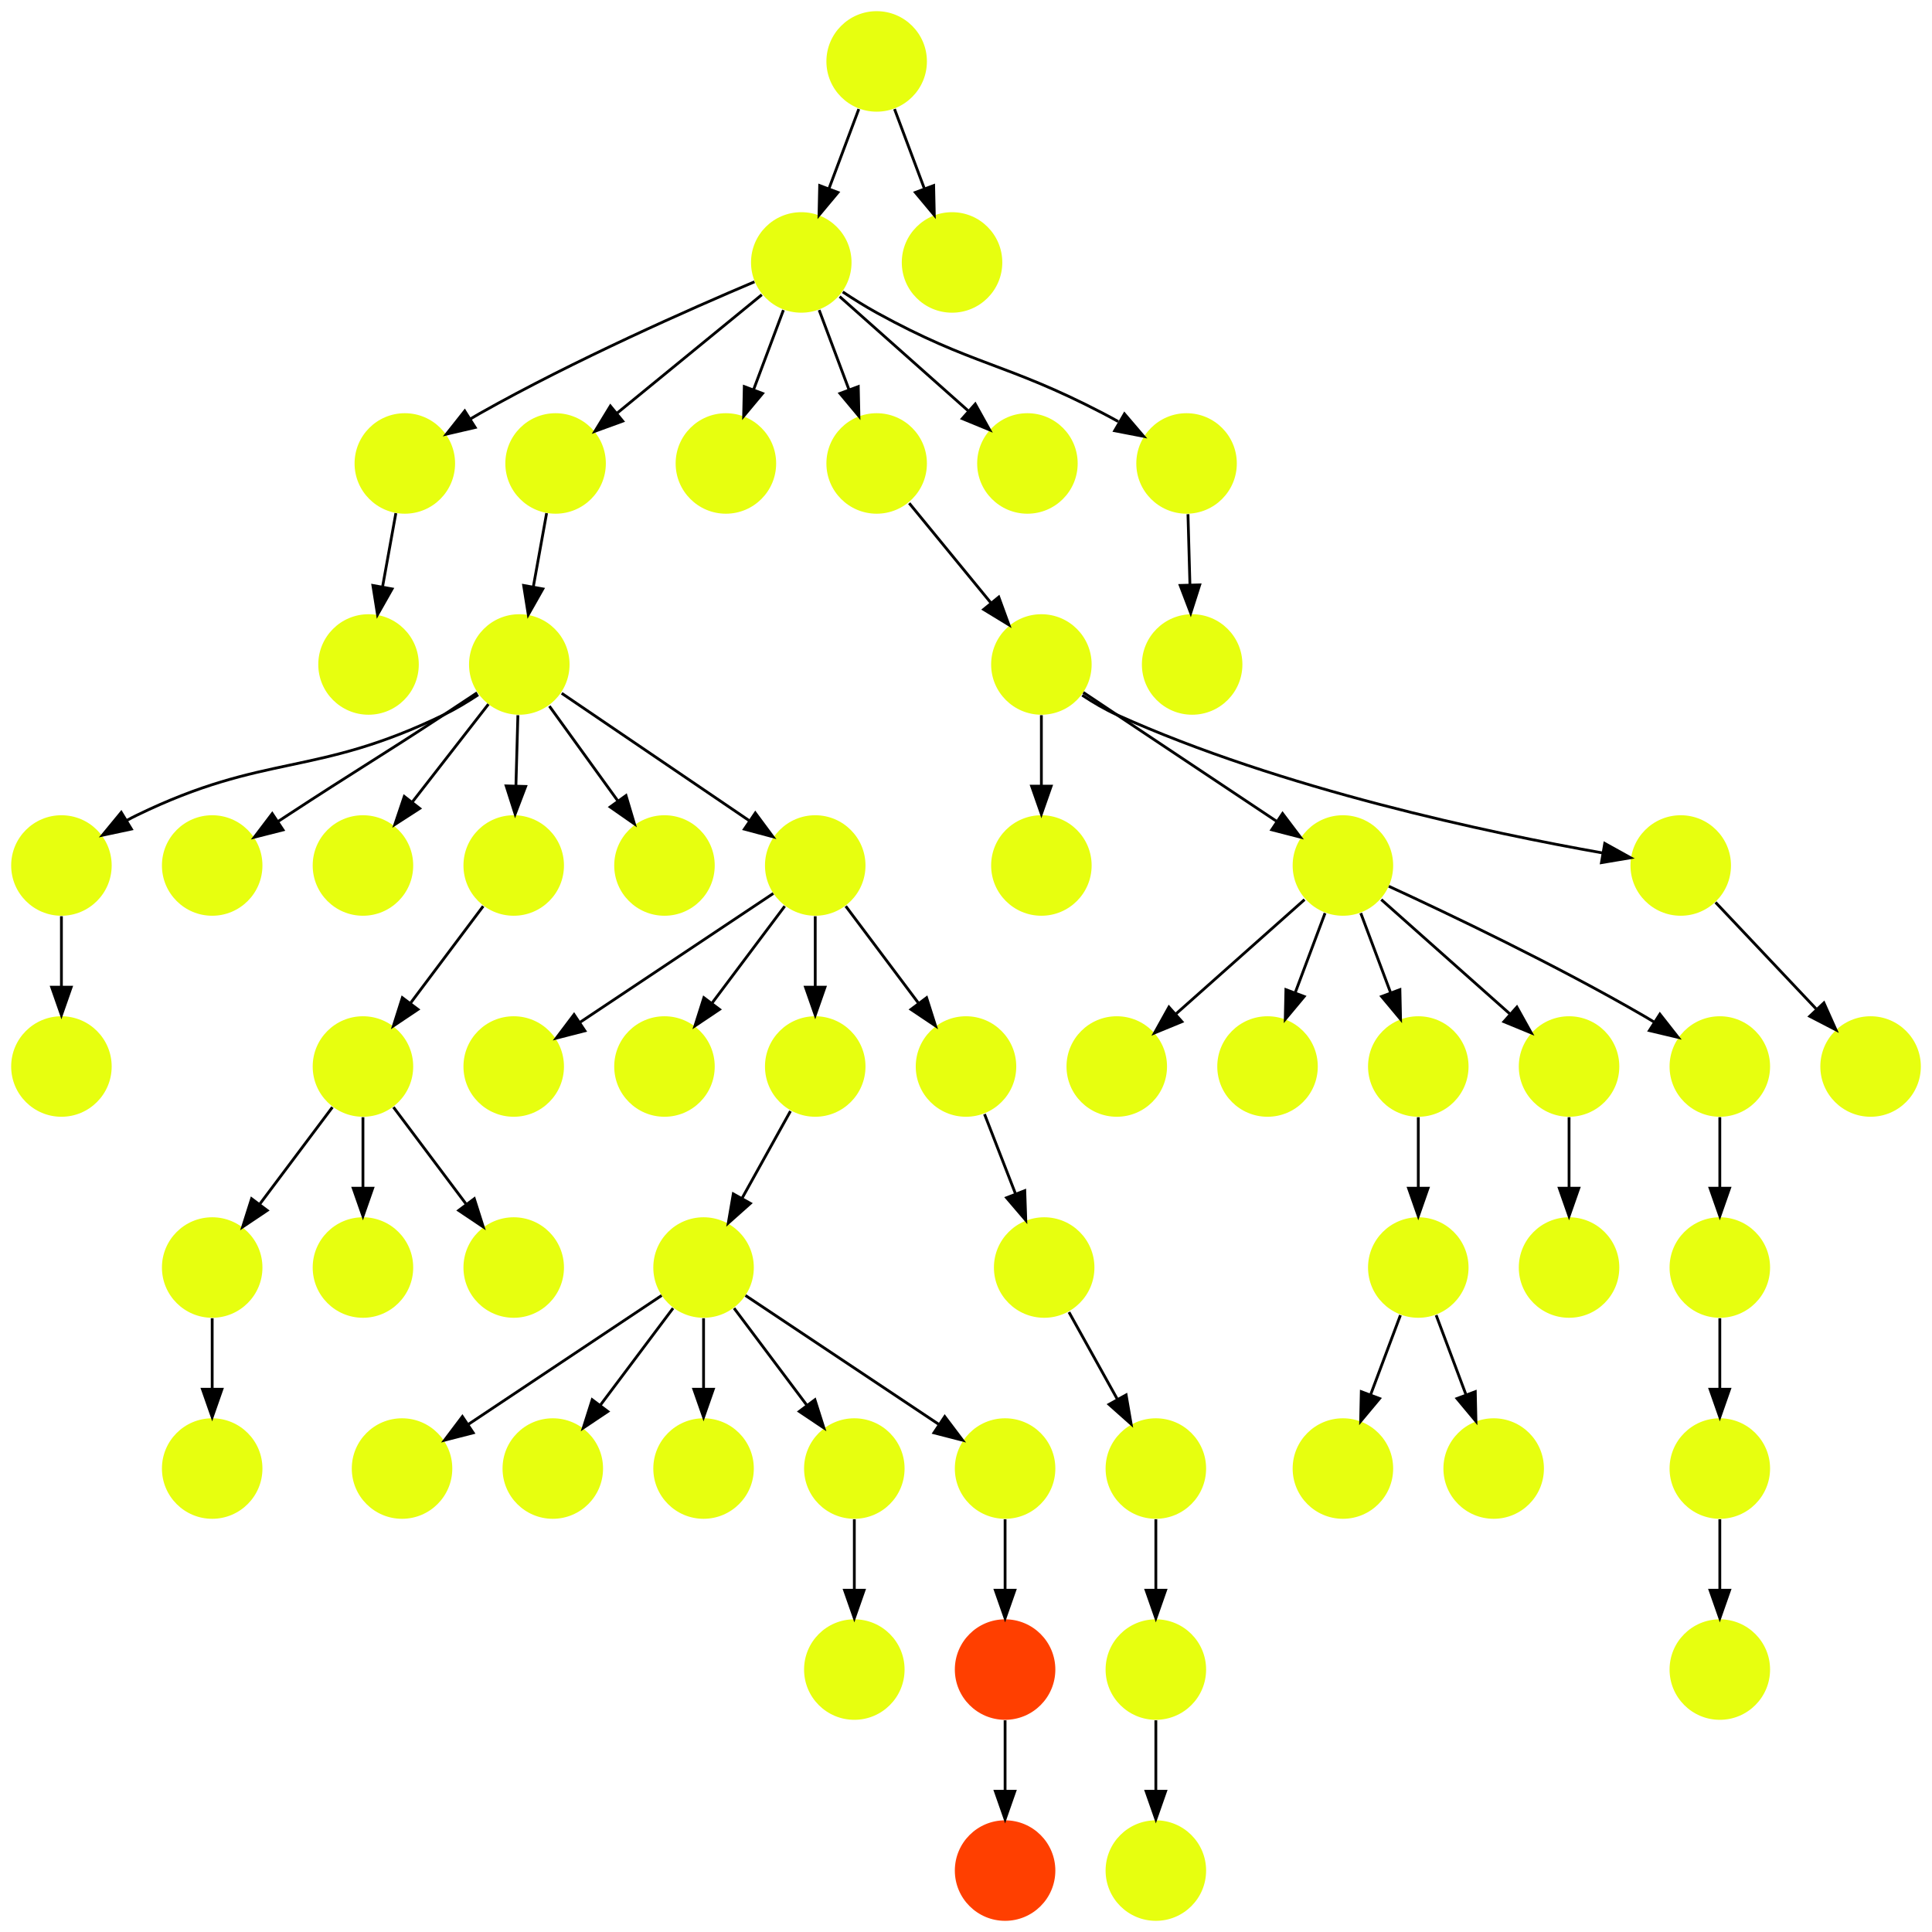 <?xml version="1.0" encoding="UTF-8" standalone="no"?>
<!DOCTYPE svg PUBLIC "-//W3C//DTD SVG 1.1//EN"
 "http://www.w3.org/Graphics/SVG/1.1/DTD/svg11.dtd">
<!-- Generated by graphviz version 2.40.1 (20161225.0304)
 -->
<!-- Title: %3 Pages: 1 -->
<svg width="692pt" height="692pt"
 viewBox="0.00 0.00 692.00 692.00" xmlns="http://www.w3.org/2000/svg" xmlns:xlink="http://www.w3.org/1999/xlink">
<g id="graph0" class="graph" transform="scale(1 1) rotate(0) translate(4 688)">
<title>%3</title>
<polygon fill="#ffffff" stroke="transparent" points="-4,4 -4,-688 688,-688 688,4 -4,4"/>
<!-- 0 -->
<g id="node1" class="node">
<title>0</title>
<g id="a_node1"><a xlink:title="P">
<ellipse fill="#e7ff0f" stroke="#000000" stroke-width="0" cx="72" cy="-162" rx="18" ry="18"/>
</a>
</g>
</g>
<!-- 1 -->
<g id="node2" class="node">
<title>1</title>
<g id="a_node2"><a xlink:title="P">
<ellipse fill="#e7ff0f" stroke="#000000" stroke-width="0" cx="128" cy="-450" rx="18" ry="18"/>
</a>
</g>
</g>
<!-- 2 -->
<g id="node3" class="node">
<title>2</title>
<g id="a_node3"><a xlink:title="P">
<ellipse fill="#e7ff0f" stroke="#000000" stroke-width="0" cx="72" cy="-234" rx="18" ry="18"/>
</a>
</g>
</g>
<!-- 2&#45;&gt;0 -->
<g id="edge2" class="edge">
<title>2&#45;&gt;0</title>
<path fill="none" stroke="#000000" d="M72,-215.831C72,-208.131 72,-198.974 72,-190.417"/>
<polygon fill="#000000" stroke="#000000" points="75.5,-190.413 72,-180.413 68.5,-190.413 75.5,-190.413"/>
</g>
<!-- 3 -->
<g id="node4" class="node">
<title>3</title>
<g id="a_node4"><a xlink:title="P">
<ellipse fill="#e7ff0f" stroke="#000000" stroke-width="0" cx="141" cy="-522" rx="18" ry="18"/>
</a>
</g>
</g>
<!-- 3&#45;&gt;1 -->
<g id="edge50" class="edge">
<title>3&#45;&gt;1</title>
<path fill="none" stroke="#000000" d="M137.786,-504.202C136.349,-496.241 134.62,-486.667 133.019,-477.796"/>
<polygon fill="#000000" stroke="#000000" points="136.443,-477.062 131.222,-467.842 129.554,-478.305 136.443,-477.062"/>
</g>
<!-- 4 -->
<g id="node5" class="node">
<title>4</title>
<g id="a_node5"><a xlink:title="P">
<ellipse fill="#e7ff0f" stroke="#000000" stroke-width="0" cx="18" cy="-306" rx="18" ry="18"/>
</a>
</g>
</g>
<!-- 5 -->
<g id="node6" class="node">
<title>5</title>
<g id="a_node6"><a xlink:title="P">
<ellipse fill="#e7ff0f" stroke="#000000" stroke-width="0" cx="18" cy="-378" rx="18" ry="18"/>
</a>
</g>
</g>
<!-- 5&#45;&gt;4 -->
<g id="edge32" class="edge">
<title>5&#45;&gt;4</title>
<path fill="none" stroke="#000000" d="M18,-359.831C18,-352.131 18,-342.974 18,-334.417"/>
<polygon fill="#000000" stroke="#000000" points="21.5,-334.413 18,-324.413 14.5,-334.413 21.5,-334.413"/>
</g>
<!-- 6 -->
<g id="node7" class="node">
<title>6</title>
<g id="a_node7"><a xlink:title="P">
<ellipse fill="#e7ff0f" stroke="#000000" stroke-width="0" cx="369" cy="-450" rx="18" ry="18"/>
</a>
</g>
</g>
<!-- 10 -->
<g id="node11" class="node">
<title>10</title>
<g id="a_node11"><a xlink:title="P">
<ellipse fill="#e7ff0f" stroke="#000000" stroke-width="0" cx="369" cy="-378" rx="18" ry="18"/>
</a>
</g>
</g>
<!-- 6&#45;&gt;10 -->
<g id="edge9" class="edge">
<title>6&#45;&gt;10</title>
<path fill="none" stroke="#000000" d="M369,-431.831C369,-424.131 369,-414.974 369,-406.417"/>
<polygon fill="#000000" stroke="#000000" points="372.5,-406.413 369,-396.413 365.5,-406.413 372.5,-406.413"/>
</g>
<!-- 18 -->
<g id="node19" class="node">
<title>18</title>
<g id="a_node19"><a xlink:title="P">
<ellipse fill="#e7ff0f" stroke="#000000" stroke-width="0" cx="477" cy="-378" rx="18" ry="18"/>
</a>
</g>
</g>
<!-- 6&#45;&gt;18 -->
<g id="edge33" class="edge">
<title>6&#45;&gt;18</title>
<path fill="none" stroke="#000000" d="M384.017,-439.989C401.97,-428.02 432.233,-407.845 453.34,-393.774"/>
<polygon fill="#000000" stroke="#000000" points="455.383,-396.618 461.762,-388.158 451.5,-390.793 455.383,-396.618"/>
</g>
<!-- 20 -->
<g id="node21" class="node">
<title>20</title>
<g id="a_node21"><a xlink:title="P">
<ellipse fill="#e7ff0f" stroke="#000000" stroke-width="0" cx="598" cy="-378" rx="18" ry="18"/>
</a>
</g>
</g>
<!-- 6&#45;&gt;20 -->
<g id="edge53" class="edge">
<title>6&#45;&gt;20</title>
<path fill="none" stroke="#000000" d="M383.63,-438.995C387.508,-436.434 391.791,-433.903 396,-432 455.084,-405.287 530.06,-389.562 569.986,-382.497"/>
<polygon fill="#000000" stroke="#000000" points="570.781,-385.911 580.045,-380.77 569.597,-379.012 570.781,-385.911"/>
</g>
<!-- 7 -->
<g id="node8" class="node">
<title>7</title>
<g id="a_node8"><a xlink:title="P">
<ellipse fill="#e7ff0f" stroke="#000000" stroke-width="0" cx="72" cy="-378" rx="18" ry="18"/>
</a>
</g>
</g>
<!-- 8 -->
<g id="node9" class="node">
<title>8</title>
<g id="a_node9"><a xlink:title="P">
<ellipse fill="#e7ff0f" stroke="#000000" stroke-width="0" cx="283" cy="-594" rx="18" ry="18"/>
</a>
</g>
</g>
<!-- 8&#45;&gt;3 -->
<g id="edge38" class="edge">
<title>8&#45;&gt;3</title>
<path fill="none" stroke="#000000" d="M266.234,-587.062C243.489,-577.442 201.813,-559.07 168,-540 166.868,-539.362 165.721,-538.692 164.571,-538.003"/>
<polygon fill="#000000" stroke="#000000" points="166.207,-534.896 155.887,-532.498 162.459,-540.808 166.207,-534.896"/>
</g>
<!-- 9 -->
<g id="node10" class="node">
<title>9</title>
<g id="a_node10"><a xlink:title="P">
<ellipse fill="#e7ff0f" stroke="#000000" stroke-width="0" cx="195" cy="-522" rx="18" ry="18"/>
</a>
</g>
</g>
<!-- 8&#45;&gt;9 -->
<g id="edge8" class="edge">
<title>8&#45;&gt;9</title>
<path fill="none" stroke="#000000" d="M268.861,-582.432C254.877,-570.99 233.274,-553.315 217.036,-540.03"/>
<polygon fill="#000000" stroke="#000000" points="219.06,-537.163 209.104,-533.539 214.627,-542.581 219.06,-537.163"/>
</g>
<!-- 13 -->
<g id="node14" class="node">
<title>13</title>
<g id="a_node14"><a xlink:title="P">
<ellipse fill="#e7ff0f" stroke="#000000" stroke-width="0" cx="256" cy="-522" rx="18" ry="18"/>
</a>
</g>
</g>
<!-- 8&#45;&gt;13 -->
<g id="edge3" class="edge">
<title>8&#45;&gt;13</title>
<path fill="none" stroke="#000000" d="M276.601,-576.937C273.407,-568.419 269.471,-557.923 265.898,-548.395"/>
<polygon fill="#000000" stroke="#000000" points="269.141,-547.075 262.353,-538.941 262.587,-549.533 269.141,-547.075"/>
</g>
<!-- 26 -->
<g id="node27" class="node">
<title>26</title>
<g id="a_node27"><a xlink:title="P">
<ellipse fill="#e7ff0f" stroke="#000000" stroke-width="0" cx="310" cy="-522" rx="18" ry="18"/>
</a>
</g>
</g>
<!-- 8&#45;&gt;26 -->
<g id="edge47" class="edge">
<title>8&#45;&gt;26</title>
<path fill="none" stroke="#000000" d="M289.399,-576.937C292.593,-568.419 296.529,-557.923 300.102,-548.395"/>
<polygon fill="#000000" stroke="#000000" points="303.413,-549.533 303.647,-538.941 296.859,-547.075 303.413,-549.533"/>
</g>
<!-- 27 -->
<g id="node28" class="node">
<title>27</title>
<g id="a_node28"><a xlink:title="P">
<ellipse fill="#e7ff0f" stroke="#000000" stroke-width="0" cx="364" cy="-522" rx="18" ry="18"/>
</a>
</g>
</g>
<!-- 8&#45;&gt;27 -->
<g id="edge57" class="edge">
<title>8&#45;&gt;27</title>
<path fill="none" stroke="#000000" d="M296.74,-581.786C309.384,-570.547 328.326,-553.71 342.89,-540.765"/>
<polygon fill="#000000" stroke="#000000" points="345.313,-543.293 350.462,-534.033 340.663,-538.061 345.313,-543.293"/>
</g>
<!-- 36 -->
<g id="node37" class="node">
<title>36</title>
<g id="a_node37"><a xlink:title="P">
<ellipse fill="#e7ff0f" stroke="#000000" stroke-width="0" cx="421" cy="-522" rx="18" ry="18"/>
</a>
</g>
</g>
<!-- 8&#45;&gt;36 -->
<g id="edge18" class="edge">
<title>8&#45;&gt;36</title>
<path fill="none" stroke="#000000" d="M297.855,-583.444C301.728,-580.875 305.953,-578.227 310,-576 344.514,-557.005 356.044,-558.168 391,-540 392.819,-539.055 394.68,-538.046 396.54,-537.006"/>
<polygon fill="#000000" stroke="#000000" points="398.755,-539.767 405.635,-531.71 395.232,-533.717 398.755,-539.767"/>
</g>
<!-- 32 -->
<g id="node33" class="node">
<title>32</title>
<g id="a_node33"><a xlink:title="P">
<ellipse fill="#e7ff0f" stroke="#000000" stroke-width="0" cx="182" cy="-450" rx="18" ry="18"/>
</a>
</g>
</g>
<!-- 9&#45;&gt;32 -->
<g id="edge6" class="edge">
<title>9&#45;&gt;32</title>
<path fill="none" stroke="#000000" d="M191.786,-504.202C190.349,-496.241 188.62,-486.667 187.019,-477.796"/>
<polygon fill="#000000" stroke="#000000" points="190.443,-477.062 185.222,-467.842 183.554,-478.305 190.443,-477.062"/>
</g>
<!-- 11 -->
<g id="node12" class="node">
<title>11</title>
<g id="a_node12"><a xlink:title="P">
<ellipse fill="#e7ff0f" stroke="#000000" stroke-width="0" cx="666" cy="-306" rx="18" ry="18"/>
</a>
</g>
</g>
<!-- 12 -->
<g id="node13" class="node">
<title>12</title>
<g id="a_node13"><a xlink:title="P">
<ellipse fill="#e7ff0f" stroke="#000000" stroke-width="0" cx="126" cy="-234" rx="18" ry="18"/>
</a>
</g>
</g>
<!-- 14 -->
<g id="node15" class="node">
<title>14</title>
<g id="a_node15"><a xlink:title="P">
<ellipse fill="#e7ff0f" stroke="#000000" stroke-width="0" cx="477" cy="-162" rx="18" ry="18"/>
</a>
</g>
</g>
<!-- 15 -->
<g id="node16" class="node">
<title>15</title>
<g id="a_node16"><a xlink:title="P">
<ellipse fill="#e7ff0f" stroke="#000000" stroke-width="0" cx="423" cy="-450" rx="18" ry="18"/>
</a>
</g>
</g>
<!-- 16 -->
<g id="node17" class="node">
<title>16</title>
<g id="a_node17"><a xlink:title="P">
<ellipse fill="#e7ff0f" stroke="#000000" stroke-width="0" cx="504" cy="-234" rx="18" ry="18"/>
</a>
</g>
</g>
<!-- 16&#45;&gt;14 -->
<g id="edge13" class="edge">
<title>16&#45;&gt;14</title>
<path fill="none" stroke="#000000" d="M497.601,-216.937C494.407,-208.419 490.471,-197.923 486.898,-188.395"/>
<polygon fill="#000000" stroke="#000000" points="490.141,-187.075 483.353,-178.94 483.587,-189.533 490.141,-187.075"/>
</g>
<!-- 23 -->
<g id="node24" class="node">
<title>23</title>
<g id="a_node24"><a xlink:title="P">
<ellipse fill="#e7ff0f" stroke="#000000" stroke-width="0" cx="531" cy="-162" rx="18" ry="18"/>
</a>
</g>
</g>
<!-- 16&#45;&gt;23 -->
<g id="edge39" class="edge">
<title>16&#45;&gt;23</title>
<path fill="none" stroke="#000000" d="M510.399,-216.937C513.593,-208.419 517.529,-197.923 521.102,-188.395"/>
<polygon fill="#000000" stroke="#000000" points="524.413,-189.533 524.647,-178.94 517.859,-187.075 524.413,-189.533"/>
</g>
<!-- 17 -->
<g id="node18" class="node">
<title>17</title>
<g id="a_node18"><a xlink:title="P">
<ellipse fill="#e7ff0f" stroke="#000000" stroke-width="0" cx="310" cy="-666" rx="18" ry="18"/>
</a>
</g>
</g>
<!-- 17&#45;&gt;8 -->
<g id="edge1" class="edge">
<title>17&#45;&gt;8</title>
<path fill="none" stroke="#000000" d="M303.601,-648.937C300.407,-640.419 296.471,-629.923 292.898,-620.395"/>
<polygon fill="#000000" stroke="#000000" points="296.141,-619.075 289.353,-610.941 289.587,-621.533 296.141,-619.075"/>
</g>
<!-- 22 -->
<g id="node23" class="node">
<title>22</title>
<g id="a_node23"><a xlink:title="P">
<ellipse fill="#e7ff0f" stroke="#000000" stroke-width="0" cx="337" cy="-594" rx="18" ry="18"/>
</a>
</g>
</g>
<!-- 17&#45;&gt;22 -->
<g id="edge43" class="edge">
<title>17&#45;&gt;22</title>
<path fill="none" stroke="#000000" d="M316.399,-648.937C319.593,-640.419 323.529,-629.923 327.102,-620.395"/>
<polygon fill="#000000" stroke="#000000" points="330.413,-621.533 330.647,-610.941 323.859,-619.075 330.413,-621.533"/>
</g>
<!-- 19 -->
<g id="node20" class="node">
<title>19</title>
<g id="a_node20"><a xlink:title="P">
<ellipse fill="#e7ff0f" stroke="#000000" stroke-width="0" cx="396" cy="-306" rx="18" ry="18"/>
</a>
</g>
</g>
<!-- 18&#45;&gt;19 -->
<g id="edge10" class="edge">
<title>18&#45;&gt;19</title>
<path fill="none" stroke="#000000" d="M463.26,-365.786C450.616,-354.547 431.674,-337.71 417.11,-324.765"/>
<polygon fill="#000000" stroke="#000000" points="419.337,-322.061 409.538,-318.033 414.687,-327.293 419.337,-322.061"/>
</g>
<!-- 24 -->
<g id="node25" class="node">
<title>24</title>
<g id="a_node25"><a xlink:title="P">
<ellipse fill="#e7ff0f" stroke="#000000" stroke-width="0" cx="450" cy="-306" rx="18" ry="18"/>
</a>
</g>
</g>
<!-- 18&#45;&gt;24 -->
<g id="edge36" class="edge">
<title>18&#45;&gt;24</title>
<path fill="none" stroke="#000000" d="M470.601,-360.937C467.407,-352.419 463.471,-341.923 459.898,-332.395"/>
<polygon fill="#000000" stroke="#000000" points="463.141,-331.075 456.353,-322.94 456.587,-333.533 463.141,-331.075"/>
</g>
<!-- 29 -->
<g id="node30" class="node">
<title>29</title>
<g id="a_node30"><a xlink:title="P">
<ellipse fill="#e7ff0f" stroke="#000000" stroke-width="0" cx="504" cy="-306" rx="18" ry="18"/>
</a>
</g>
</g>
<!-- 18&#45;&gt;29 -->
<g id="edge54" class="edge">
<title>18&#45;&gt;29</title>
<path fill="none" stroke="#000000" d="M483.399,-360.937C486.593,-352.419 490.529,-341.923 494.102,-332.395"/>
<polygon fill="#000000" stroke="#000000" points="497.413,-333.533 497.647,-322.94 490.859,-331.075 497.413,-333.533"/>
</g>
<!-- 35 -->
<g id="node36" class="node">
<title>35</title>
<g id="a_node36"><a xlink:title="P">
<ellipse fill="#e7ff0f" stroke="#000000" stroke-width="0" cx="558" cy="-306" rx="18" ry="18"/>
</a>
</g>
</g>
<!-- 18&#45;&gt;35 -->
<g id="edge34" class="edge">
<title>18&#45;&gt;35</title>
<path fill="none" stroke="#000000" d="M490.74,-365.786C503.384,-354.547 522.326,-337.71 536.89,-324.765"/>
<polygon fill="#000000" stroke="#000000" points="539.313,-327.293 544.462,-318.033 534.663,-322.061 539.313,-327.293"/>
</g>
<!-- 38 -->
<g id="node39" class="node">
<title>38</title>
<g id="a_node39"><a xlink:title="P">
<ellipse fill="#e7ff0f" stroke="#000000" stroke-width="0" cx="612" cy="-306" rx="18" ry="18"/>
</a>
</g>
</g>
<!-- 18&#45;&gt;38 -->
<g id="edge25" class="edge">
<title>18&#45;&gt;38</title>
<path fill="none" stroke="#000000" d="M493.433,-370.563C514.896,-360.675 553.452,-342.308 585,-324 586.124,-323.348 587.264,-322.667 588.409,-321.968"/>
<polygon fill="#000000" stroke="#000000" points="590.533,-324.764 597.073,-316.429 586.763,-318.867 590.533,-324.764"/>
</g>
<!-- 20&#45;&gt;11 -->
<g id="edge52" class="edge">
<title>20&#45;&gt;11</title>
<path fill="none" stroke="#000000" d="M610.472,-364.794C620.537,-354.137 634.877,-338.954 646.463,-326.686"/>
<polygon fill="#000000" stroke="#000000" points="649.285,-328.796 653.607,-319.122 644.196,-323.989 649.285,-328.796"/>
</g>
<!-- 21 -->
<g id="node22" class="node">
<title>21</title>
<g id="a_node22"><a xlink:title="P">
<ellipse fill="#e7ff0f" stroke="#000000" stroke-width="0" cx="126" cy="-306" rx="18" ry="18"/>
</a>
</g>
</g>
<!-- 21&#45;&gt;2 -->
<g id="edge5" class="edge">
<title>21&#45;&gt;2</title>
<path fill="none" stroke="#000000" d="M115.072,-291.43C107.607,-281.475 97.563,-268.084 89.053,-256.737"/>
<polygon fill="#000000" stroke="#000000" points="91.712,-254.449 82.912,-248.549 86.112,-258.649 91.712,-254.449"/>
</g>
<!-- 21&#45;&gt;12 -->
<g id="edge27" class="edge">
<title>21&#45;&gt;12</title>
<path fill="none" stroke="#000000" d="M126,-287.831C126,-280.131 126,-270.974 126,-262.417"/>
<polygon fill="#000000" stroke="#000000" points="129.5,-262.413 126,-252.413 122.5,-262.413 129.5,-262.413"/>
</g>
<!-- 30 -->
<g id="node31" class="node">
<title>30</title>
<g id="a_node31"><a xlink:title="P">
<ellipse fill="#e7ff0f" stroke="#000000" stroke-width="0" cx="180" cy="-234" rx="18" ry="18"/>
</a>
</g>
</g>
<!-- 21&#45;&gt;30 -->
<g id="edge41" class="edge">
<title>21&#45;&gt;30</title>
<path fill="none" stroke="#000000" d="M136.928,-291.43C144.393,-281.475 154.437,-268.084 162.947,-256.737"/>
<polygon fill="#000000" stroke="#000000" points="165.888,-258.649 169.089,-248.549 160.288,-254.449 165.888,-258.649"/>
</g>
<!-- 25 -->
<g id="node26" class="node">
<title>25</title>
<g id="a_node26"><a xlink:title="P">
<ellipse fill="#e7ff0f" stroke="#000000" stroke-width="0" cx="612" cy="-162" rx="18" ry="18"/>
</a>
</g>
</g>
<!-- 34 -->
<g id="node35" class="node">
<title>34</title>
<g id="a_node35"><a xlink:title="P">
<ellipse fill="#e7ff0f" stroke="#000000" stroke-width="0" cx="612" cy="-90" rx="18" ry="18"/>
</a>
</g>
</g>
<!-- 25&#45;&gt;34 -->
<g id="edge44" class="edge">
<title>25&#45;&gt;34</title>
<path fill="none" stroke="#000000" d="M612,-143.831C612,-136.131 612,-126.974 612,-118.417"/>
<polygon fill="#000000" stroke="#000000" points="615.5,-118.413 612,-108.413 608.5,-118.413 615.5,-118.413"/>
</g>
<!-- 26&#45;&gt;6 -->
<g id="edge15" class="edge">
<title>26&#45;&gt;6</title>
<path fill="none" stroke="#000000" d="M321.656,-507.775C329.98,-497.618 341.339,-483.756 350.844,-472.157"/>
<polygon fill="#000000" stroke="#000000" points="353.737,-474.149 357.368,-464.195 348.322,-469.712 353.737,-474.149"/>
</g>
<!-- 28 -->
<g id="node29" class="node">
<title>28</title>
<g id="a_node29"><a xlink:title="P">
<ellipse fill="#e7ff0f" stroke="#000000" stroke-width="0" cx="126" cy="-378" rx="18" ry="18"/>
</a>
</g>
</g>
<!-- 29&#45;&gt;16 -->
<g id="edge48" class="edge">
<title>29&#45;&gt;16</title>
<path fill="none" stroke="#000000" d="M504,-287.831C504,-280.131 504,-270.974 504,-262.417"/>
<polygon fill="#000000" stroke="#000000" points="507.5,-262.413 504,-252.413 500.5,-262.413 507.5,-262.413"/>
</g>
<!-- 31 -->
<g id="node32" class="node">
<title>31</title>
<g id="a_node32"><a xlink:title="P">
<ellipse fill="#e7ff0f" stroke="#000000" stroke-width="0" cx="180" cy="-378" rx="18" ry="18"/>
</a>
</g>
</g>
<!-- 31&#45;&gt;21 -->
<g id="edge46" class="edge">
<title>31&#45;&gt;21</title>
<path fill="none" stroke="#000000" d="M169.072,-363.43C161.607,-353.475 151.563,-340.084 143.053,-328.737"/>
<polygon fill="#000000" stroke="#000000" points="145.712,-326.449 136.911,-320.549 140.112,-330.649 145.712,-326.449"/>
</g>
<!-- 32&#45;&gt;5 -->
<g id="edge55" class="edge">
<title>32&#45;&gt;5</title>
<path fill="none" stroke="#000000" d="M167.295,-439.154C163.419,-436.59 159.155,-434.018 155,-432 108.729,-409.526 91.271,-418.474 45,-396 43.831,-395.432 42.654,-394.821 41.479,-394.178"/>
<polygon fill="#000000" stroke="#000000" points="43.068,-391.048 32.705,-388.846 39.433,-397.03 43.068,-391.048"/>
</g>
<!-- 32&#45;&gt;7 -->
<g id="edge24" class="edge">
<title>32&#45;&gt;7</title>
<path fill="none" stroke="#000000" d="M166.893,-439.864C163.024,-437.286 158.865,-434.53 155,-432 130.245,-415.793 123.755,-412.207 99,-396 97.913,-395.288 96.803,-394.559 95.682,-393.82"/>
<polygon fill="#000000" stroke="#000000" points="97.376,-390.744 87.108,-388.136 93.508,-396.579 97.376,-390.744"/>
</g>
<!-- 32&#45;&gt;28 -->
<g id="edge30" class="edge">
<title>32&#45;&gt;28</title>
<path fill="none" stroke="#000000" d="M170.936,-435.775C163.139,-425.75 152.534,-412.116 143.585,-400.61"/>
<polygon fill="#000000" stroke="#000000" points="146.327,-398.434 137.425,-392.69 140.802,-402.732 146.327,-398.434"/>
</g>
<!-- 32&#45;&gt;31 -->
<g id="edge12" class="edge">
<title>32&#45;&gt;31</title>
<path fill="none" stroke="#000000" d="M181.495,-431.831C181.281,-424.131 181.027,-414.974 180.789,-406.417"/>
<polygon fill="#000000" stroke="#000000" points="184.288,-406.312 180.512,-396.413 177.291,-406.507 184.288,-406.312"/>
</g>
<!-- 33 -->
<g id="node34" class="node">
<title>33</title>
<g id="a_node34"><a xlink:title="P">
<ellipse fill="#e7ff0f" stroke="#000000" stroke-width="0" cx="234" cy="-378" rx="18" ry="18"/>
</a>
</g>
</g>
<!-- 32&#45;&gt;33 -->
<g id="edge31" class="edge">
<title>32&#45;&gt;33</title>
<path fill="none" stroke="#000000" d="M192.774,-435.082C199.816,-425.331 209.159,-412.395 217.17,-401.303"/>
<polygon fill="#000000" stroke="#000000" points="220.222,-403.055 223.239,-392.899 214.547,-398.957 220.222,-403.055"/>
</g>
<!-- 44 -->
<g id="node45" class="node">
<title>44</title>
<g id="a_node45"><a xlink:title="P">
<ellipse fill="#e7ff0f" stroke="#000000" stroke-width="0" cx="288" cy="-378" rx="18" ry="18"/>
</a>
</g>
</g>
<!-- 32&#45;&gt;44 -->
<g id="edge7" class="edge">
<title>32&#45;&gt;44</title>
<path fill="none" stroke="#000000" d="M197.187,-439.684C214.74,-427.761 243.839,-407.996 264.36,-394.058"/>
<polygon fill="#000000" stroke="#000000" points="266.535,-396.811 272.841,-388.297 262.602,-391.02 266.535,-396.811"/>
</g>
<!-- 52 -->
<g id="node53" class="node">
<title>52</title>
<g id="a_node53"><a xlink:title="P">
<ellipse fill="#e7ff0f" stroke="#000000" stroke-width="0" cx="558" cy="-234" rx="18" ry="18"/>
</a>
</g>
</g>
<!-- 35&#45;&gt;52 -->
<g id="edge51" class="edge">
<title>35&#45;&gt;52</title>
<path fill="none" stroke="#000000" d="M558,-287.831C558,-280.131 558,-270.974 558,-262.417"/>
<polygon fill="#000000" stroke="#000000" points="561.5,-262.413 558,-252.413 554.5,-262.413 561.5,-262.413"/>
</g>
<!-- 36&#45;&gt;15 -->
<g id="edge4" class="edge">
<title>36&#45;&gt;15</title>
<path fill="none" stroke="#000000" d="M421.505,-503.831C421.719,-496.131 421.973,-486.974 422.211,-478.417"/>
<polygon fill="#000000" stroke="#000000" points="425.709,-478.507 422.488,-468.413 418.712,-478.312 425.709,-478.507"/>
</g>
<!-- 37 -->
<g id="node38" class="node">
<title>37</title>
<g id="a_node38"><a xlink:title="P">
<ellipse fill="#e7ff0f" stroke="#000000" stroke-width="0" cx="612" cy="-234" rx="18" ry="18"/>
</a>
</g>
</g>
<!-- 37&#45;&gt;25 -->
<g id="edge42" class="edge">
<title>37&#45;&gt;25</title>
<path fill="none" stroke="#000000" d="M612,-215.831C612,-208.131 612,-198.974 612,-190.417"/>
<polygon fill="#000000" stroke="#000000" points="615.5,-190.413 612,-180.413 608.5,-190.413 615.5,-190.413"/>
</g>
<!-- 38&#45;&gt;37 -->
<g id="edge17" class="edge">
<title>38&#45;&gt;37</title>
<path fill="none" stroke="#000000" d="M612,-287.831C612,-280.131 612,-270.974 612,-262.417"/>
<polygon fill="#000000" stroke="#000000" points="615.5,-262.413 612,-252.413 608.5,-262.413 615.5,-262.413"/>
</g>
<!-- 39 -->
<g id="node40" class="node">
<title>39</title>
<g id="a_node40"><a xlink:title="P">
<ellipse fill="#e7ff0f" stroke="#000000" stroke-width="0" cx="248" cy="-234" rx="18" ry="18"/>
</a>
</g>
</g>
<!-- 40 -->
<g id="node41" class="node">
<title>40</title>
<g id="a_node41"><a xlink:title="P">
<ellipse fill="#e7ff0f" stroke="#000000" stroke-width="0" cx="140" cy="-162" rx="18" ry="18"/>
</a>
</g>
</g>
<!-- 39&#45;&gt;40 -->
<g id="edge28" class="edge">
<title>39&#45;&gt;40</title>
<path fill="none" stroke="#000000" d="M232.983,-223.989C215.03,-212.02 184.768,-191.845 163.66,-177.774"/>
<polygon fill="#000000" stroke="#000000" points="165.5,-174.793 155.238,-172.158 161.617,-180.618 165.5,-174.793"/>
</g>
<!-- 43 -->
<g id="node44" class="node">
<title>43</title>
<g id="a_node44"><a xlink:title="P">
<ellipse fill="#e7ff0f" stroke="#000000" stroke-width="0" cx="194" cy="-162" rx="18" ry="18"/>
</a>
</g>
</g>
<!-- 39&#45;&gt;43 -->
<g id="edge45" class="edge">
<title>39&#45;&gt;43</title>
<path fill="none" stroke="#000000" d="M237.072,-219.43C229.607,-209.475 219.563,-196.084 211.053,-184.737"/>
<polygon fill="#000000" stroke="#000000" points="213.712,-182.449 204.911,-176.549 208.112,-186.649 213.712,-182.449"/>
</g>
<!-- 45 -->
<g id="node46" class="node">
<title>45</title>
<g id="a_node46"><a xlink:title="P">
<ellipse fill="#e7ff0f" stroke="#000000" stroke-width="0" cx="248" cy="-162" rx="18" ry="18"/>
</a>
</g>
</g>
<!-- 39&#45;&gt;45 -->
<g id="edge22" class="edge">
<title>39&#45;&gt;45</title>
<path fill="none" stroke="#000000" d="M248,-215.831C248,-208.131 248,-198.974 248,-190.417"/>
<polygon fill="#000000" stroke="#000000" points="251.5,-190.413 248,-180.413 244.5,-190.413 251.5,-190.413"/>
</g>
<!-- 54 -->
<g id="node55" class="node">
<title>54</title>
<g id="a_node55"><a xlink:title="P">
<ellipse fill="#e7ff0f" stroke="#000000" stroke-width="0" cx="302" cy="-162" rx="18" ry="18"/>
</a>
</g>
</g>
<!-- 39&#45;&gt;54 -->
<g id="edge14" class="edge">
<title>39&#45;&gt;54</title>
<path fill="none" stroke="#000000" d="M258.928,-219.43C266.393,-209.475 276.437,-196.084 284.947,-184.737"/>
<polygon fill="#000000" stroke="#000000" points="287.889,-186.649 291.089,-176.549 282.288,-182.449 287.889,-186.649"/>
</g>
<!-- 57 -->
<g id="node58" class="node">
<title>57</title>
<g id="a_node58"><a xlink:title="P">
<ellipse fill="#e7ff0f" stroke="#000000" stroke-width="0" cx="356" cy="-162" rx="18" ry="18"/>
</a>
</g>
</g>
<!-- 39&#45;&gt;57 -->
<g id="edge40" class="edge">
<title>39&#45;&gt;57</title>
<path fill="none" stroke="#000000" d="M263.017,-223.989C280.97,-212.02 311.233,-191.845 332.34,-177.774"/>
<polygon fill="#000000" stroke="#000000" points="334.383,-180.618 340.762,-172.158 330.5,-174.793 334.383,-180.618"/>
</g>
<!-- 41 -->
<g id="node42" class="node">
<title>41</title>
<g id="a_node42"><a xlink:title="P">
<ellipse fill="#e7ff0f" stroke="#000000" stroke-width="0" cx="180" cy="-306" rx="18" ry="18"/>
</a>
</g>
</g>
<!-- 42 -->
<g id="node43" class="node">
<title>42</title>
<g id="a_node43"><a xlink:title="P">
<ellipse fill="#e7ff0f" stroke="#000000" stroke-width="0" cx="234" cy="-306" rx="18" ry="18"/>
</a>
</g>
</g>
<!-- 44&#45;&gt;41 -->
<g id="edge16" class="edge">
<title>44&#45;&gt;41</title>
<path fill="none" stroke="#000000" d="M272.983,-367.989C255.03,-356.02 224.768,-335.845 203.66,-321.774"/>
<polygon fill="#000000" stroke="#000000" points="205.5,-318.793 195.238,-316.158 201.617,-324.618 205.5,-318.793"/>
</g>
<!-- 44&#45;&gt;42 -->
<g id="edge26" class="edge">
<title>44&#45;&gt;42</title>
<path fill="none" stroke="#000000" d="M277.072,-363.43C269.607,-353.475 259.563,-340.084 251.053,-328.737"/>
<polygon fill="#000000" stroke="#000000" points="253.712,-326.449 244.911,-320.549 248.112,-330.649 253.712,-326.449"/>
</g>
<!-- 46 -->
<g id="node47" class="node">
<title>46</title>
<g id="a_node47"><a xlink:title="P">
<ellipse fill="#e7ff0f" stroke="#000000" stroke-width="0" cx="288" cy="-306" rx="18" ry="18"/>
</a>
</g>
</g>
<!-- 44&#45;&gt;46 -->
<g id="edge49" class="edge">
<title>44&#45;&gt;46</title>
<path fill="none" stroke="#000000" d="M288,-359.831C288,-352.131 288,-342.974 288,-334.417"/>
<polygon fill="#000000" stroke="#000000" points="291.5,-334.413 288,-324.413 284.5,-334.413 291.5,-334.413"/>
</g>
<!-- 51 -->
<g id="node52" class="node">
<title>51</title>
<g id="a_node52"><a xlink:title="P">
<ellipse fill="#e7ff0f" stroke="#000000" stroke-width="0" cx="342" cy="-306" rx="18" ry="18"/>
</a>
</g>
</g>
<!-- 44&#45;&gt;51 -->
<g id="edge11" class="edge">
<title>44&#45;&gt;51</title>
<path fill="none" stroke="#000000" d="M298.928,-363.43C306.393,-353.475 316.437,-340.084 324.947,-328.737"/>
<polygon fill="#000000" stroke="#000000" points="327.889,-330.649 331.089,-320.549 322.288,-326.449 327.889,-330.649"/>
</g>
<!-- 46&#45;&gt;39 -->
<g id="edge23" class="edge">
<title>46&#45;&gt;39</title>
<path fill="none" stroke="#000000" d="M279.123,-290.021C274.048,-280.886 267.572,-269.229 261.842,-258.916"/>
<polygon fill="#000000" stroke="#000000" points="264.769,-256.976 256.853,-249.935 258.649,-260.376 264.769,-256.976"/>
</g>
<!-- 47 -->
<g id="node48" class="node">
<title>47</title>
<g id="a_node48"><a xlink:title="P">
<ellipse fill="#e7ff0f" stroke="#000000" stroke-width="0" cx="410" cy="-18" rx="18" ry="18"/>
</a>
</g>
</g>
<!-- 48 -->
<g id="node49" class="node">
<title>48</title>
<g id="a_node49"><a xlink:title="P">
<ellipse fill="#e7ff0f" stroke="#000000" stroke-width="0" cx="410" cy="-90" rx="18" ry="18"/>
</a>
</g>
</g>
<!-- 48&#45;&gt;47 -->
<g id="edge35" class="edge">
<title>48&#45;&gt;47</title>
<path fill="none" stroke="#000000" d="M410,-71.831C410,-64.131 410,-54.974 410,-46.417"/>
<polygon fill="#000000" stroke="#000000" points="413.5,-46.413 410,-36.413 406.5,-46.413 413.5,-46.413"/>
</g>
<!-- 49 -->
<g id="node50" class="node">
<title>49</title>
<g id="a_node50"><a xlink:title="P">
<ellipse fill="#e7ff0f" stroke="#000000" stroke-width="0" cx="370" cy="-234" rx="18" ry="18"/>
</a>
</g>
</g>
<!-- 50 -->
<g id="node51" class="node">
<title>50</title>
<g id="a_node51"><a xlink:title="P">
<ellipse fill="#e7ff0f" stroke="#000000" stroke-width="0" cx="410" cy="-162" rx="18" ry="18"/>
</a>
</g>
</g>
<!-- 49&#45;&gt;50 -->
<g id="edge19" class="edge">
<title>49&#45;&gt;50</title>
<path fill="none" stroke="#000000" d="M378.877,-218.021C383.952,-208.886 390.428,-197.229 396.158,-186.916"/>
<polygon fill="#000000" stroke="#000000" points="399.351,-188.376 401.147,-177.935 393.231,-184.976 399.351,-188.376"/>
</g>
<!-- 50&#45;&gt;48 -->
<g id="edge20" class="edge">
<title>50&#45;&gt;48</title>
<path fill="none" stroke="#000000" d="M410,-143.831C410,-136.131 410,-126.974 410,-118.417"/>
<polygon fill="#000000" stroke="#000000" points="413.5,-118.413 410,-108.413 406.5,-118.413 413.5,-118.413"/>
</g>
<!-- 51&#45;&gt;49 -->
<g id="edge37" class="edge">
<title>51&#45;&gt;49</title>
<path fill="none" stroke="#000000" d="M348.636,-288.937C351.948,-280.419 356.03,-269.923 359.735,-260.395"/>
<polygon fill="#000000" stroke="#000000" points="363.05,-261.529 363.412,-250.94 356.526,-258.992 363.05,-261.529"/>
</g>
<!-- 53 -->
<g id="node54" class="node">
<title>53</title>
<g id="a_node54"><a xlink:title="P">
<ellipse fill="#e7ff0f" stroke="#000000" stroke-width="0" cx="302" cy="-90" rx="18" ry="18"/>
</a>
</g>
</g>
<!-- 54&#45;&gt;53 -->
<g id="edge29" class="edge">
<title>54&#45;&gt;53</title>
<path fill="none" stroke="#000000" d="M302,-143.831C302,-136.131 302,-126.974 302,-118.417"/>
<polygon fill="#000000" stroke="#000000" points="305.5,-118.413 302,-108.413 298.5,-118.413 305.5,-118.413"/>
</g>
<!-- 55 -->
<g id="node56" class="node">
<title>55</title>
<g id="a_node56"><a xlink:title="T">
<ellipse fill="#ff3f00" stroke="#000000" stroke-width="0" cx="356" cy="-18" rx="18" ry="18"/>
</a>
</g>
</g>
<!-- 56 -->
<g id="node57" class="node">
<title>56</title>
<g id="a_node57"><a xlink:title="T">
<ellipse fill="#ff3f00" stroke="#000000" stroke-width="0" cx="356" cy="-90" rx="18" ry="18"/>
</a>
</g>
</g>
<!-- 56&#45;&gt;55 -->
<g id="edge56" class="edge">
<title>56&#45;&gt;55</title>
<path fill="none" stroke="#000000" d="M356,-71.831C356,-64.131 356,-54.974 356,-46.417"/>
<polygon fill="#000000" stroke="#000000" points="359.5,-46.413 356,-36.413 352.5,-46.413 359.5,-46.413"/>
</g>
<!-- 57&#45;&gt;56 -->
<g id="edge21" class="edge">
<title>57&#45;&gt;56</title>
<path fill="none" stroke="#000000" d="M356,-143.831C356,-136.131 356,-126.974 356,-118.417"/>
<polygon fill="#000000" stroke="#000000" points="359.5,-118.413 356,-108.413 352.5,-118.413 359.5,-118.413"/>
</g>
</g>
</svg>
